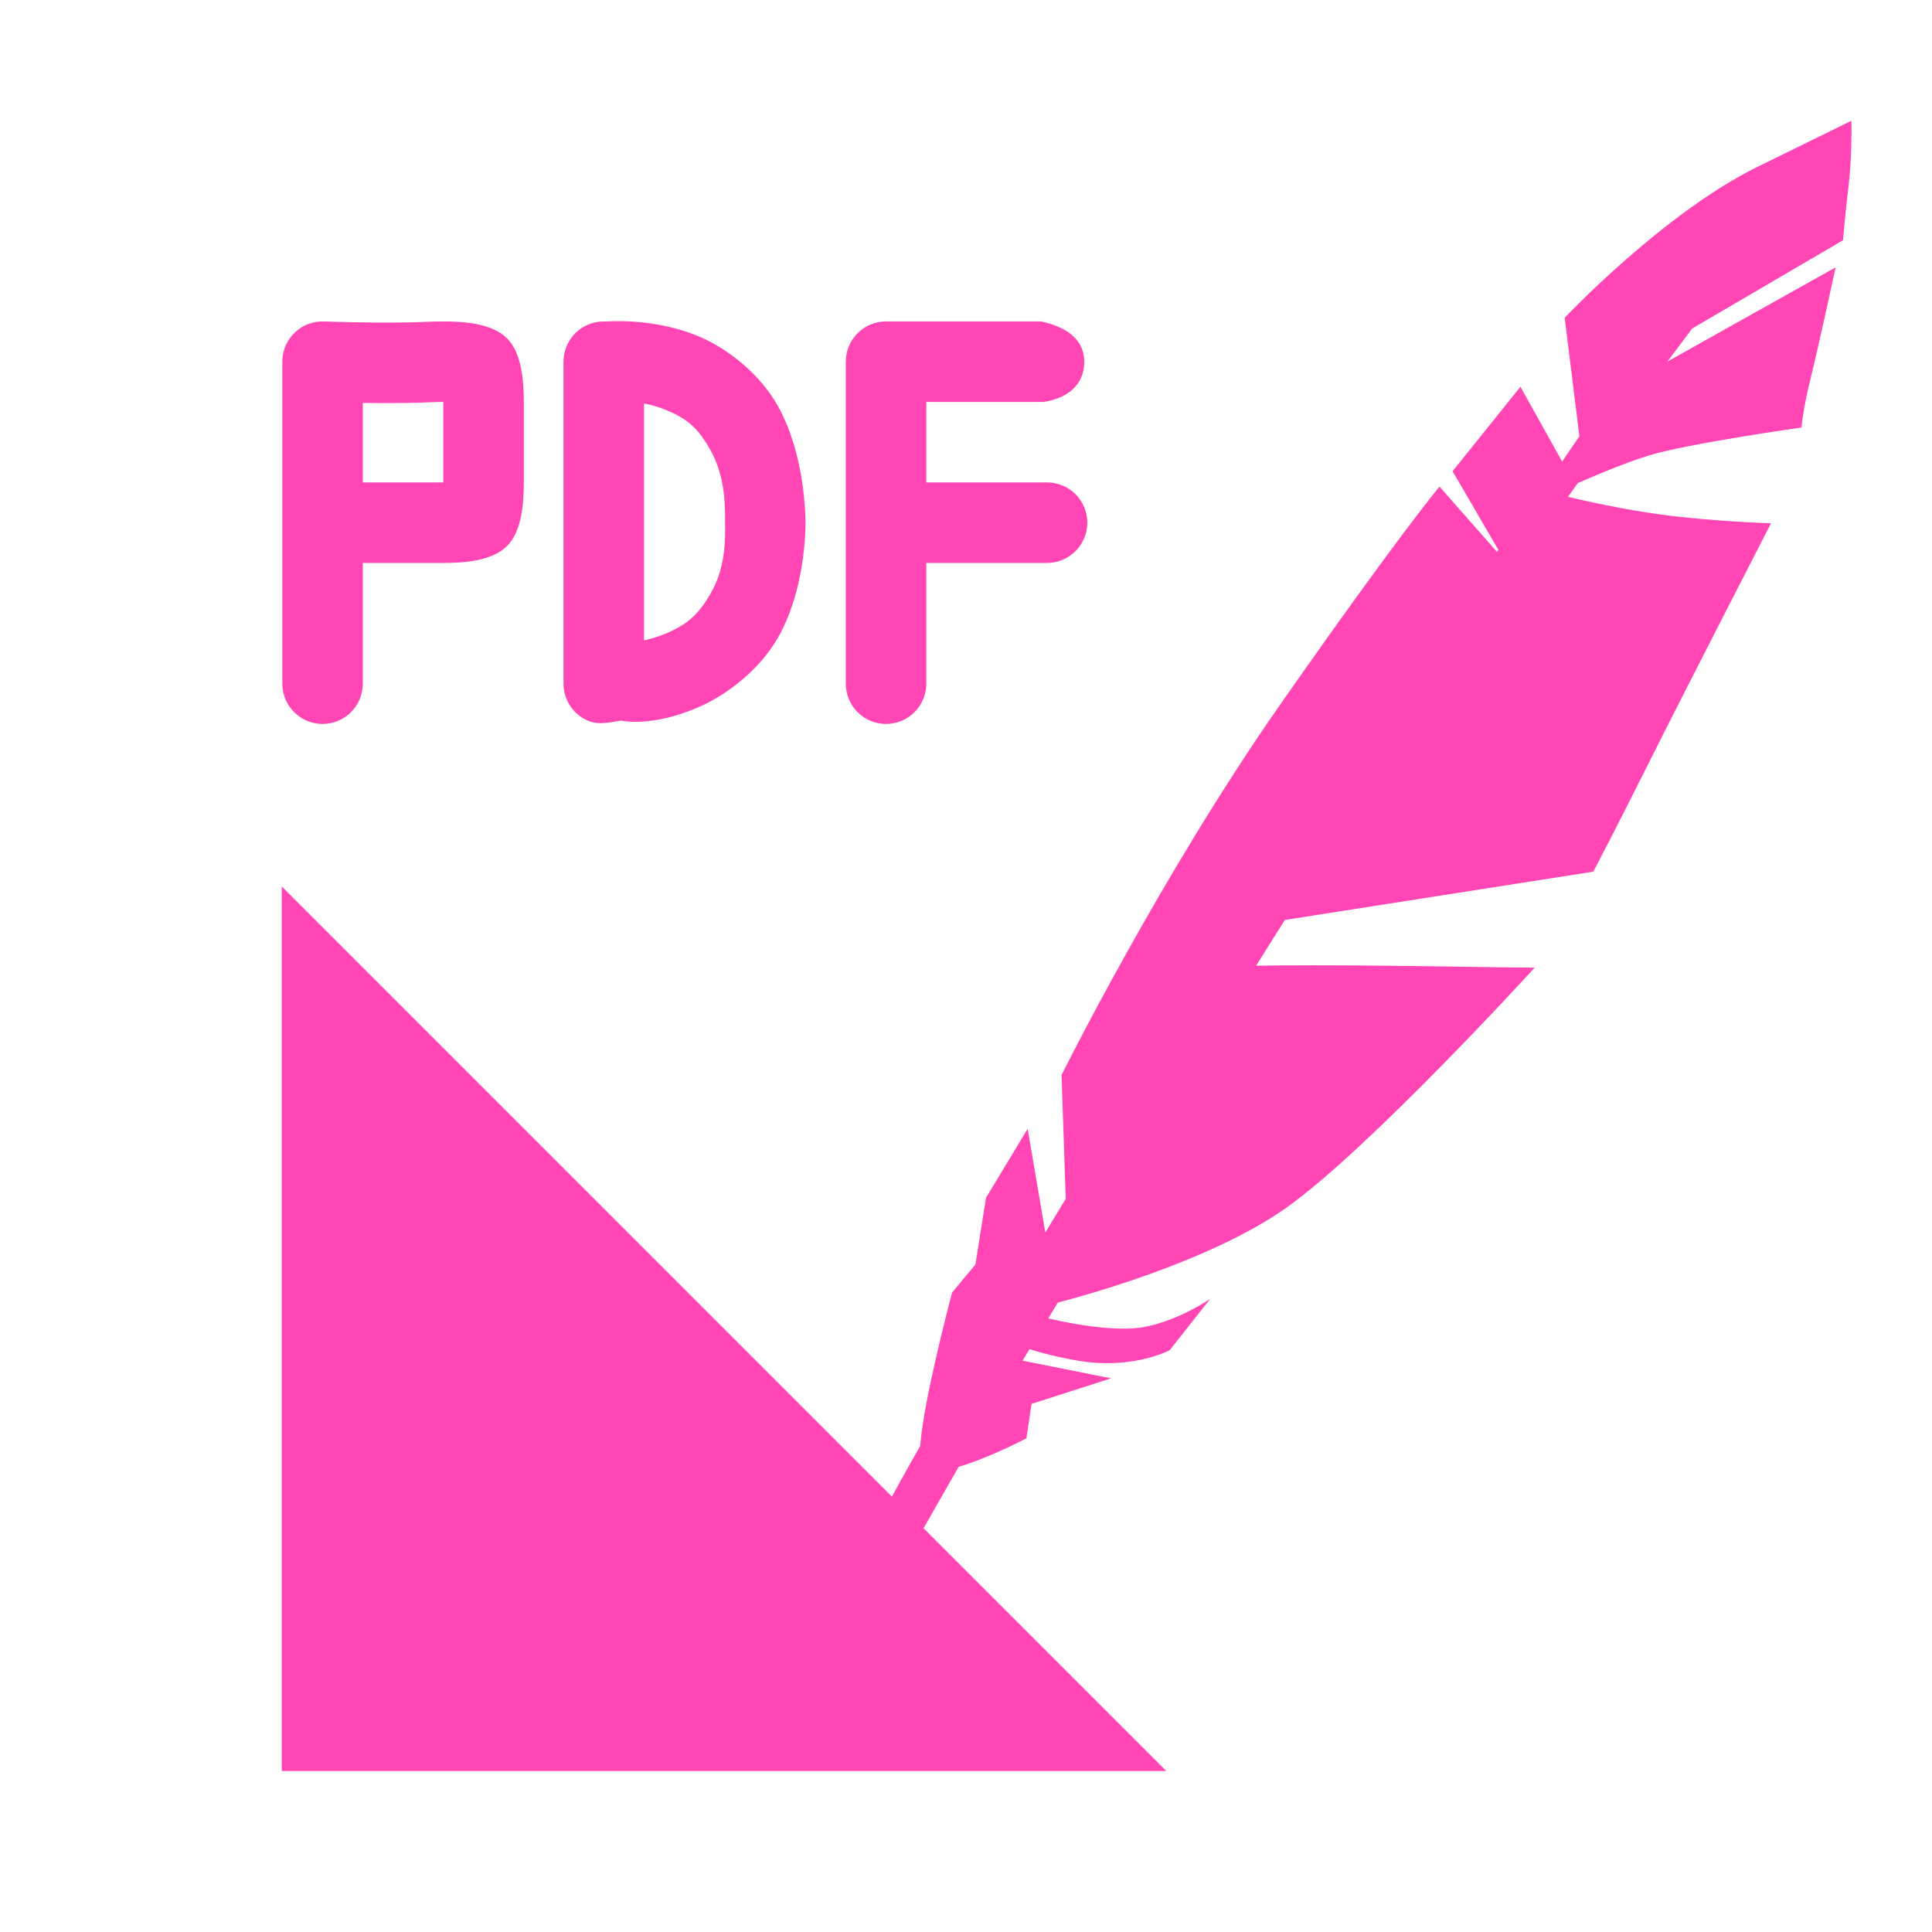 <svg height="48" width="48" xmlns="http://www.w3.org/2000/svg"><path fill="rgb(255, 70, 180)" d="m7 44v-21.977l15.159 15.159c.209-.383.437-.792.685-1.227.006-.01.012-.021.018-.031.085-1.165.792-3.81.792-3.81l.581-.699.261-1.655 1.036-1.716.439 2.577c.169-.281.338-.56.507-.837l-.104-3.075s2.462-4.958 5.441-9.217c2.979-4.258 3.95-5.402 3.95-5.402l1.426 1.62c.012-.016.024-.032.036-.049l-1.138-1.953 1.686-2.098 1.036 1.857c.146-.215.291-.429.429-.629l-.366-2.944s2.462-2.607 4.794-3.751l2.33-1.143s.001.029.001.081c.002.231.002.917-.072 1.54-.092.764-.138 1.348-.138 1.348l-3.747 2.193c-.203.27-.409.545-.616.821l4.179-2.34v.001l.001-.001s-.412 1.911-.618 2.742c-.206.832-.229 1.236-.229 1.236s-2.863.405-3.801.697c-.353.11-.756.264-1.121.413-.235.097-.455.191-.636.271-.083.114-.165.227-.246.341.433.103 1.336.306 2.277.436 1.306.179 2.768.221 2.768.221s-2.178 4.238-3.02 5.922c-.842 1.685-1.394 2.734-1.394 2.734l-7.664 1.2c-.243.384-.482.763-.716 1.137.561-.012 2.094-.018 3.794.007 2.137.032 3.129.041 3.129.041s-4.113 4.513-6.185 5.975c-1.959 1.382-5.292 2.251-5.662 2.345-.05.084-.103.171-.155.256-.027.046-.055.092-.082.137.044.011 1.508.373 2.369.217.874-.159 1.652-.7 1.652-.7l-.002.002c.001-.001.002-.001.002-.001l-.503.636-.502.637s-.696.376-1.781.317c-.174-.009-.357-.03-.549-.065-.156-.029-.293-.056-.414-.082-.329-.072-.547-.136-.739-.195-.02.033-.041.068-.063.103-.037.062-.075.126-.109.182l2.199.439-1.976.635-.015.098-.113.758s-.927.486-1.682.707c-.318.552-.608 1.06-.873 1.527l6.031 6.031zm14.014-31.014c0-.005 0-.01 0-.014v-3.986c0-.553.448-1 1-1 .284 0 .284 0 0 0h3.964c-.448 0 .96.016.96 1 0 .843-.861.981-1.022 1h-2.902v2h3c.553 0 1 .447 1 1 0 .552-.447 1-1 1h-3v3c0 .552-.447 1-1 1-.552 0-1-.448-1-1 0-.005 0-3.996 0-4zm4.902-3h.098c-.13 0-.148.006-.098 0zm-9.311 5.728c.41-.187.674-.377.95-.804.302-.467.485-.978.459-1.915.019-.985-.169-1.523-.473-1.998-.276-.431-.529-.61-.931-.785-.213-.092-.421-.151-.61-.188v5.888c.212-.05.421-.115.605-.198zm.803-7.336c.596.259 1.342.798 1.818 1.541.447.699.762 1.793.788 3.07-.019 1.238-.332 2.315-.779 3.007-.472.729-1.209 1.268-1.801 1.538-1.226.558-2.005.368-2.005.368-.251.043-.569.116-.821.004-.358-.153-.608-.507-.608-.92v-8c0-.553.448-1 1-1 .017 0 .034 0 .051.001.387-.023 1.389-.03 2.357.391zm-6.394 3.608c0-.313 0-.384 0-1 0-.416 0-.733 0-1-.203 0-.539.02-.908.025-.387.005-.765.003-1.092-.001v1.976zm-3.999-3.04c.022-.552.487-.981 1.039-.96 0 0 .973.04 2.026.025.323-.004.672-.025.934-.025.5 0 1.207.043 1.582.418s.418 1.082.418 1.582v1 1c0 .5-.043 1.207-.418 1.582s-1.082.418-1.582.418c-.265 0-.576 0-1 0h-1v3c0 .552-.447 1-1 1-.552 0-1-.448-1-1 0-.005 0-3.996 0-4 0-.005 0-.01 0-.014v-3.97c0-.019 0-.037.001-.056z"/></svg>
